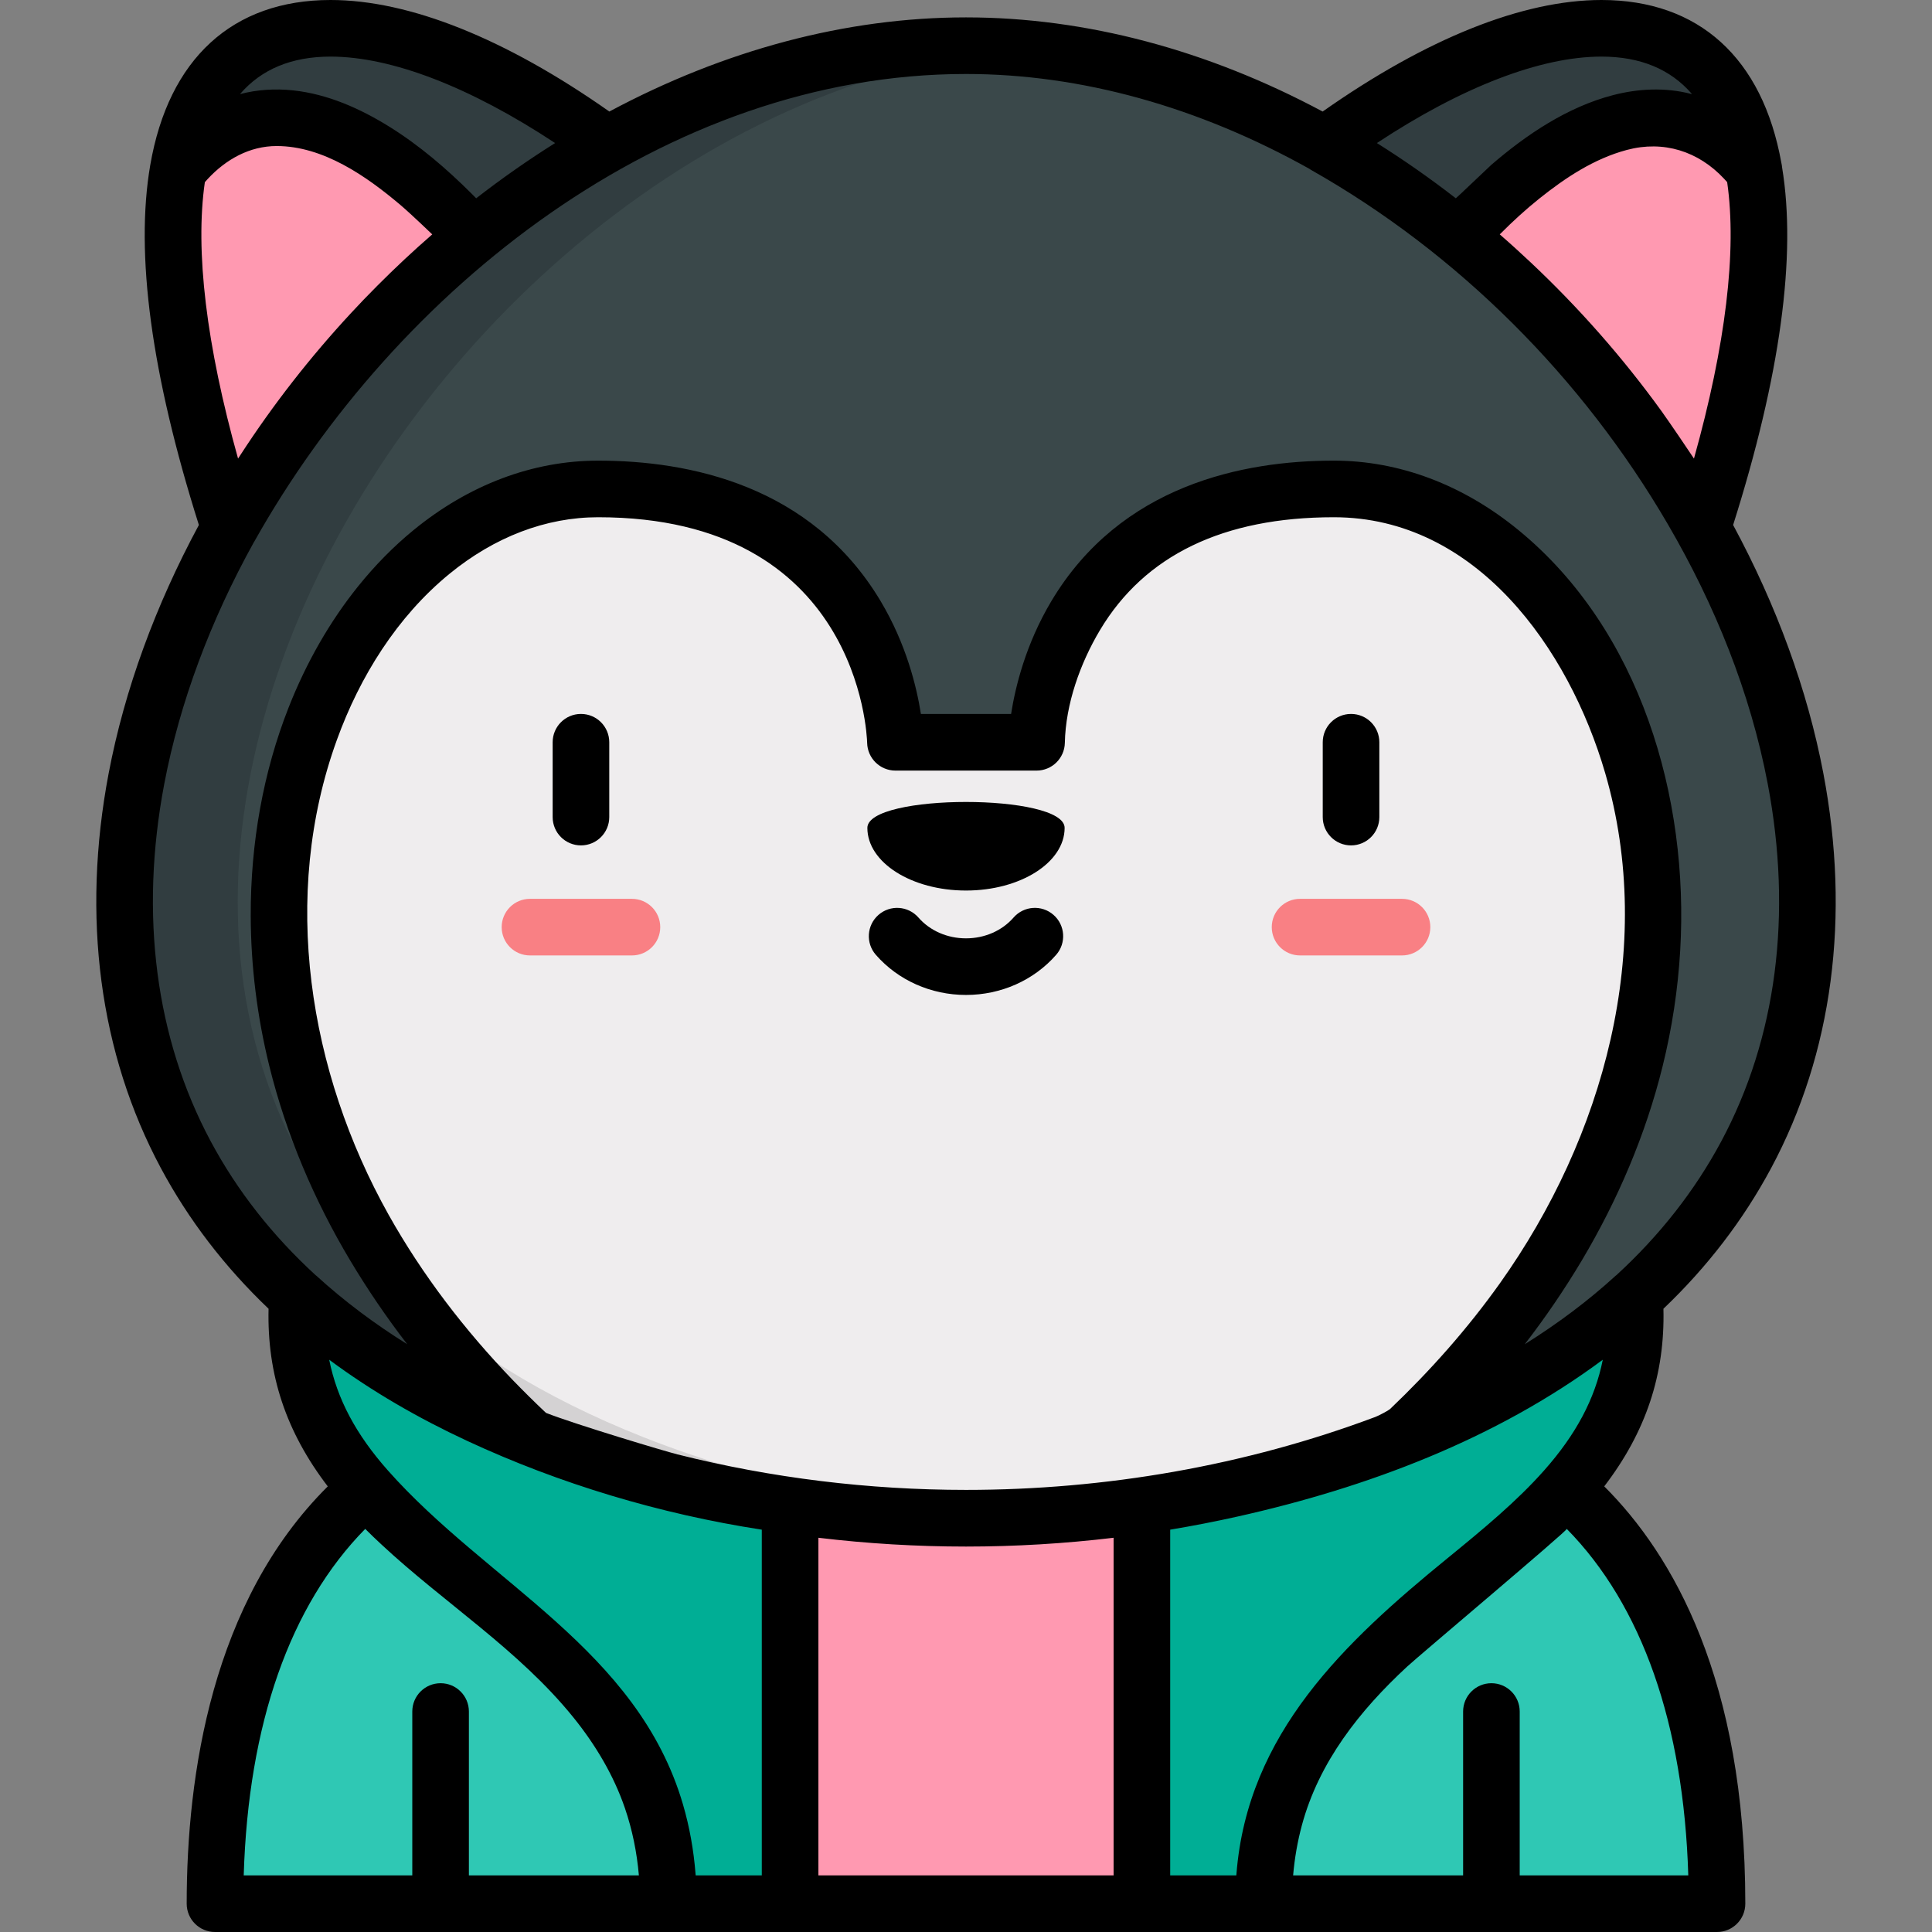 <?xml version="1.0" encoding="iso-8859-1"?>
<!-- Generator: Adobe Illustrator 19.0.0, SVG Export Plug-In . SVG Version: 6.00 Build 0)  -->
<svg version="1.1" id="Capa_1" xmlns="http://www.w3.org/2000/svg" xmlns:xlink="http://www.w3.org/1999/xlink" x="0px" y="0px"
	 viewBox="0 0 512 512" >
<rect x="0" y="0" width="512" height="512" fill="#808080" stroke="none"/>
<g>
	<path fill="#2FC8B4" d="M395.24,497.532l7.5,6.968h52.285c0-60.474-20.137-92.746-40.158-109.896l-93.32,24.021v62.391
		l13.319,23.484h52.874L395.24,497.532z"/>
	<path fill="#2FC8B4" d="M97.134,394.604c-20.021,17.15-40.158,49.422-40.158,109.896h52.286l7.5-6.968l7.5,6.968h52.874
		l13.32-23.484v-62.391L97.134,394.604z"/>
</g>
<polygon fill="#FF99B1" points="302.615,375.476 209.386,375.476 183.444,449.552 209.386,504.5 302.615,504.5
	328.557,449.552 "/>
<g>
	<path fill="#00AE95" d="M433.185,343.667l-130.569,8.36v23.449V504.5h32.251c0-58.666,51.483-77.646,80.001-109.896
		C426.739,381.196,434.625,365.486,433.185,343.667z"/>
	<path fill="#00AE95" d="M78.816,343.667c-1.441,21.819,6.446,37.529,18.318,50.937
		c28.518,32.251,80.001,51.231,80.001,109.896h32.251V375.476v-23.449L78.816,343.667z"/>
</g>
<path fill="#313D40" d="M47.207,45.041C55.882-5.36,105-2.426,160.994,38.426l-30.221,30.621L47.207,45.041z"/>
<path fill="#FF99B1" d="M130.773,69.047L60.814,139.91C47.165,97.775,43.506,66.544,47.207,45.04
	C80.614,3.389,130.773,69.047,130.773,69.047z"/>
<path fill="#313D40" d="M464.794,45.041c-8.675-50.4-57.793-47.466-113.787-6.614l30.221,30.621L464.794,45.041z"/>
<path fill="#FF99B1" d="M381.228,69.047l69.959,70.863c13.649-42.135,17.308-73.366,13.607-94.87
	C431.387,3.389,381.228,69.047,381.228,69.047z"/>
<path fill="#3A484A" d="M140.636,380.913C-79.588,294.077,78.312,12.107,256,12.107s335.588,281.97,115.364,368.806H140.636z
	"/>
<path fill="#313D40" d="M270.992,12.782c-1.234-0.109-2.47-0.205-3.706-0.289c-3.756-0.254-7.521-0.387-11.285-0.387
	c-46.257,0-90.615,19.228-126.592,47.464c-37.764,29.639-68.19,69.935-84.537,115.209c-0.081,0.223-0.161,0.447-0.241,0.671
	c-8.727,24.413-12.885,49.537-11.303,73.81c1.247,19.128,6.229,38.09,15.059,55.132c14.849,28.661,39.917,50.512,68.152,65.479
	c7.47,3.959,15.495,7.649,24.098,11.041h30C-43.367,296.529,99.694,27.892,270.992,12.782z"/>
<path fill="#EFEDEE" d="M371.365,380.913c-8.349,3.302-17.235,6.309-26.688,9.012c-57.908,16.572-119.444,16.572-177.353,0
	c-9.453-2.702-18.339-5.71-26.688-9.012C23.242,271.553,81.14,129.574,158.523,129.574c77.393,0,78.781,67.141,78.781,67.141h37.393
	c0,0,1.388-67.141,78.781-67.141C430.861,129.574,488.759,271.553,371.365,380.913z"/>
<g>
	<path fill="#F98084" d="M167.472,253.201h-27.023c-4.142,0-7.5-3.358-7.5-7.5s3.358-7.5,7.5-7.5h27.023
		c4.142,0,7.5,3.358,7.5,7.5S171.614,253.201,167.472,253.201z"/>
	<path fill="#F98084" d="M371.552,253.201h-27.023c-4.142,0-7.5-3.358-7.5-7.5s3.358-7.5,7.5-7.5h27.023
		c4.142,0,7.5,3.358,7.5,7.5S375.694,253.201,371.552,253.201z"/>
</g>
<path fill="#D4D2D3" d="M167.351,389.934c10.197,2.917,20.542,5.324,30.978,7.213c0.422,0.077,0.843,0.159,1.264,0.233
	c19.218,3.41,38.752,5.071,58.27,4.957c0.061,0,0.122-0.001,0.183-0.001c2.084-0.014,4.169-0.048,6.253-0.102
	c0.109-0.002,0.218-0.005,0.327-0.008c2.125-0.057,4.25-0.133,6.374-0.232c-24.838-1.155-49.572-5.171-73.676-12.07
	c-9.453-2.703-18.339-5.71-26.688-9.012c-26.894-10.604-48.144-24.121-64.412-39.676c9.213,13.487,20.598,26.808,34.412,39.676
	c6.262,2.476,12.825,4.787,19.704,6.928C162.669,388.565,165.006,389.263,167.351,389.934z"/>
<path d="M153.96,224.039c4.142,0,7.5-3.358,7.5-7.5v-19.84c0-4.142-3.358-7.5-7.5-7.5s-7.5,3.358-7.5,7.5v19.84
	C146.46,220.681,149.818,224.039,153.96,224.039z"/>
<path d="M358.04,224.039c4.142,0,7.5-3.358,7.5-7.5v-19.84c0-4.142-3.358-7.5-7.5-7.5s-7.5,3.358-7.5,7.5v19.84
	C350.54,220.681,353.898,224.039,358.04,224.039z"/>
<path d="M279.187,242.45c-3.119-2.727-7.857-2.408-10.583,0.71c-3.062,3.502-7.656,5.511-12.604,5.511
	c-4.949,0-9.543-2.008-12.604-5.511c-2.726-3.118-7.463-3.437-10.583-0.71c-3.118,2.726-3.437,7.464-0.71,10.583
	c5.91,6.762,14.62,10.639,23.898,10.639c9.277,0,17.987-3.877,23.897-10.639C282.623,249.914,282.305,245.176,279.187,242.45z"/>
<path d="M256,236.002c14.435,0,26.137-7.432,26.137-16.599c0-9.167-52.275-9.167-52.275,0S241.565,236.002,256,236.002z"/>
<path d="M42.637,309.572c7.345,13.707,16.88,26.141,28.536,37.263c-0.418,17.446,4.639,32.631,15.689,47.073
	C56.145,424.413,49.475,470.401,49.475,504.5c0,4.142,3.358,7.5,7.5,7.5h398.05c4.142,0,7.5-3.358,7.5-7.5
	c0-59.318-19.225-92.495-37.384-110.598c11.048-14.442,16.104-29.625,15.686-47.068c11.656-11.122,21.191-23.556,28.536-37.263
	c16.288-30.396,21.074-66.577,13.843-104.631c-4.214-22.175-12.416-44.496-23.911-65.813c12.48-39.442,16.853-71.316,12.976-94.769
	c-0.036-0.4-0.092-0.793-0.188-1.172C467.092,15.332,450.178,0,424.403,0c-20.893,0-46.367,10.208-73.888,29.559
	C320.051,13.256,287.766,4.606,256,4.606s-64.052,8.65-94.515,24.952C133.964,10.208,108.49,0,87.597,0
	C61.643,0,44.674,15.544,39.815,43.768c-4.046,23.505,0.307,55.591,12.89,95.36c-11.495,21.316-19.696,43.638-23.91,65.813
	C21.563,242.995,26.35,279.175,42.637,309.572z M135.913,365.755c-12.717-13.205-23.959-27.844-32.934-43.848
	C81.8,284.056,74.256,237.475,89.292,196.04c6.081-16.756,15.909-32.567,29.794-43.946c11.992-9.827,25.628-15.021,39.436-15.021
	c68.869,0,71.217,57.377,71.283,59.796c0.084,4.081,3.417,7.345,7.499,7.345h37.393c4.081,0,7.413-3.263,7.498-7.344
	c0.214-10.303,4.074-21.113,9.31-29.882c11.851-19.85,32.702-29.915,61.973-29.915c37.748,0,62.288,34.833,71.897,67.745
	c13.567,46.471-0.394,96.632-27.856,135.224c-8.588,12.069-18.444,23.176-29.163,33.389c-0.352,0.335-2.927,1.719-3.869,2.072
	c-34.543,12.95-71.634,19.334-108.496,19.334c-25.732,0-51.491-3.137-76.451-9.406c-3.398-0.853-26.753-7.85-34.839-10.998
	C141.702,371.611,138.782,368.711,135.913,365.755z M123.773,381.834c24.563,11.429,51.272,19.414,78.055,23.535
	c0.019,0.003,0.038,0.006,0.056,0.01V497h-17.521c-0.011-0.144-0.028-0.283-0.04-0.427c-0.486-6.21-1.574-12.389-3.324-18.369
	c-12.025-41.102-51.761-58.657-78.252-88.573c-8.388-9.473-13.433-18.895-15.505-29.288
	C98.609,368.78,110.943,375.864,123.773,381.834z M96.791,405.174c1.374,1.387,2.797,2.733,4.224,4.065
	c16.697,15.577,36.447,27.967,50.915,45.865c5.811,7.189,10.681,15.303,13.68,24.076c1.972,5.767,3.177,11.751,3.7,17.82h-45.05
	v-43.431c0-4.142-3.358-7.5-7.5-7.5s-7.5,3.358-7.5,7.5V497H64.587C65.801,456.911,76.847,425.44,96.791,405.174z M216.885,407.523
	c12.96,1.546,26.02,2.331,39.115,2.331c13.095,0,26.155-0.785,39.115-2.331V497h-78.23L216.885,407.523L216.885,407.523z
	 M447.413,497H402.74v-43.431c0-4.142-3.358-7.5-7.5-7.5s-7.5,3.358-7.5,7.5V497h-45.05c0.388-4.496,1.151-8.948,2.327-13.306
	c4.53-16.781,15.336-30.413,27.897-42.034c3.3-3.053,42.638-36.137,42.294-36.486C435.153,425.439,446.199,456.911,447.413,497z
	 M409.248,389.635c-7.273,8.225-16.182,15.591-25.64,23.306c-27.235,22.214-53.01,46.427-55.932,83.634
	c-0.011,0.143-0.029,0.281-0.04,0.425h-17.521v-91.622c0.013-0.002,0.026-0.005,0.039-0.007c5.958-0.991,11.889-2.146,17.787-3.463
	c34.318-7.666,68.4-20.471,96.815-41.565C422.684,370.737,417.639,380.16,409.248,389.635z M440.315,108.955
	c-10.258-14.194-21.906-27.407-34.658-39.408c-2.687-2.528-5.418-5.014-8.205-7.432c0.045-0.045,0.089-0.089,0.134-0.135
	c3.27-3.287,6.701-6.439,10.323-9.336c6.927-5.542,14.551-10.596,23.214-12.908c9.716-2.593,18.962,0.325,25.78,7.638
	c0.271,0.291,0.542,0.587,0.81,0.894c2.631,18.182-0.396,43.244-8.798,73.26C448.112,120.28,442.417,111.87,440.315,108.955z
	 M424.403,15c10.304,0,18.324,3.333,24.007,9.946c-0.119-0.032-0.242-0.053-0.361-0.083c-6.748-1.739-13.897-1.393-20.606,0.355
	c-12.067,3.146-22.89,10.417-32.233,18.472c-0.617,0.532-9.345,8.903-9.402,8.86c-6.828-5.297-13.812-10.179-20.92-14.638
	C387.376,23.072,408.232,15,424.403,15z M87.597,15c16.171,0,37.027,8.072,59.515,22.911c-7.108,4.459-14.092,9.341-20.92,14.638
	c-0.398-0.408-0.806-0.82-1.22-1.236c-6.621-6.593-13.756-12.732-21.703-17.684c-7.773-4.844-16.438-8.714-25.625-9.683
	c-4.687-0.494-9.491-0.216-14.053,1C69.273,18.333,77.293,15,87.597,15z M63.087,121.528c-8.403-30.016-11.43-55.079-8.798-73.26
	c0.268-0.307,0.539-0.603,0.81-0.894c4.799-5.144,11.049-8.672,18.223-8.672c12.319,0,23.721,7.951,32.755,15.582
	c2.734,2.311,8.427,7.785,8.472,7.831c-5.012,4.348-9.861,8.894-14.545,13.594c-2.393,2.393-4.742,4.834-7.037,7.32
	c-10.78,11.634-20.588,24.185-29.22,37.492C63.529,120.857,63.304,121.19,63.087,121.528z M43.531,207.741
	c4.097-21.562,12.247-43.306,23.728-64.017c0.035-0.059,0.078-0.112,0.112-0.172C104.957,76.557,176.341,19.606,256,19.606
	c30.52,0,61.665,8.732,91.007,25.136c0.114,0.072,0.215,0.162,0.332,0.228c39.15,22.14,72.024,55.154,94.662,93.966
	c12.427,21.305,21.854,44.524,26.468,68.805c6.584,34.646,2.321,67.408-12.328,94.746c-7.014,13.09-16.309,24.925-27.804,35.468
	c-0.073,0.062-0.157,0.11-0.229,0.175c-7.156,6.536-15.191,12.579-24.037,18.11c0.01-0.013,0.02-0.026,0.03-0.039
	c5.456-7.07,10.495-14.465,15.073-22.132c9.527-16.021,16.941-33.343,21.423-51.454c2.517-10.171,4.07-20.463,4.672-30.685
	c2.384-40.517-10.52-84.947-42.849-111.438c-14.704-12.05-31.628-18.419-48.943-18.419c-24.009,0-56.484,6.458-74.853,37.226
	c-6.808,11.403-9.563,22.783-10.676,29.915H244.05c-1.113-7.132-3.868-18.512-10.676-29.915
	c-18.369-30.768-50.844-37.226-74.853-37.226c-17.315,0-34.239,6.369-48.943,18.419c-5.284,4.33-10.195,9.322-14.67,14.884
	c-7.457,9.269-13.699,20.121-18.424,32.125c-6.728,17.092-10.098,35.944-10.039,55.253c0.04,13.212,1.684,26.638,4.96,39.876
	c4.471,18.068,11.867,35.473,21.418,51.437c4.593,7.676,9.64,15.091,15.104,22.173c-8.516-5.325-16.618-11.334-24.037-18.111
	c-0.071-0.064-0.153-0.111-0.226-0.173c-11.496-10.544-20.792-22.38-27.807-35.471C41.21,275.149,36.947,242.387,43.531,207.741z"/>
<g>
</g>
<g>
</g>
<g>
</g>
<g>
</g>
<g>
</g>
<g>
</g>
<g>
</g>
<g>
</g>
<g>
</g>
<g>
</g>
<g>
</g>
<g>
</g>
<g>
</g>
<g>
</g>
<g>
</g>
</svg>
